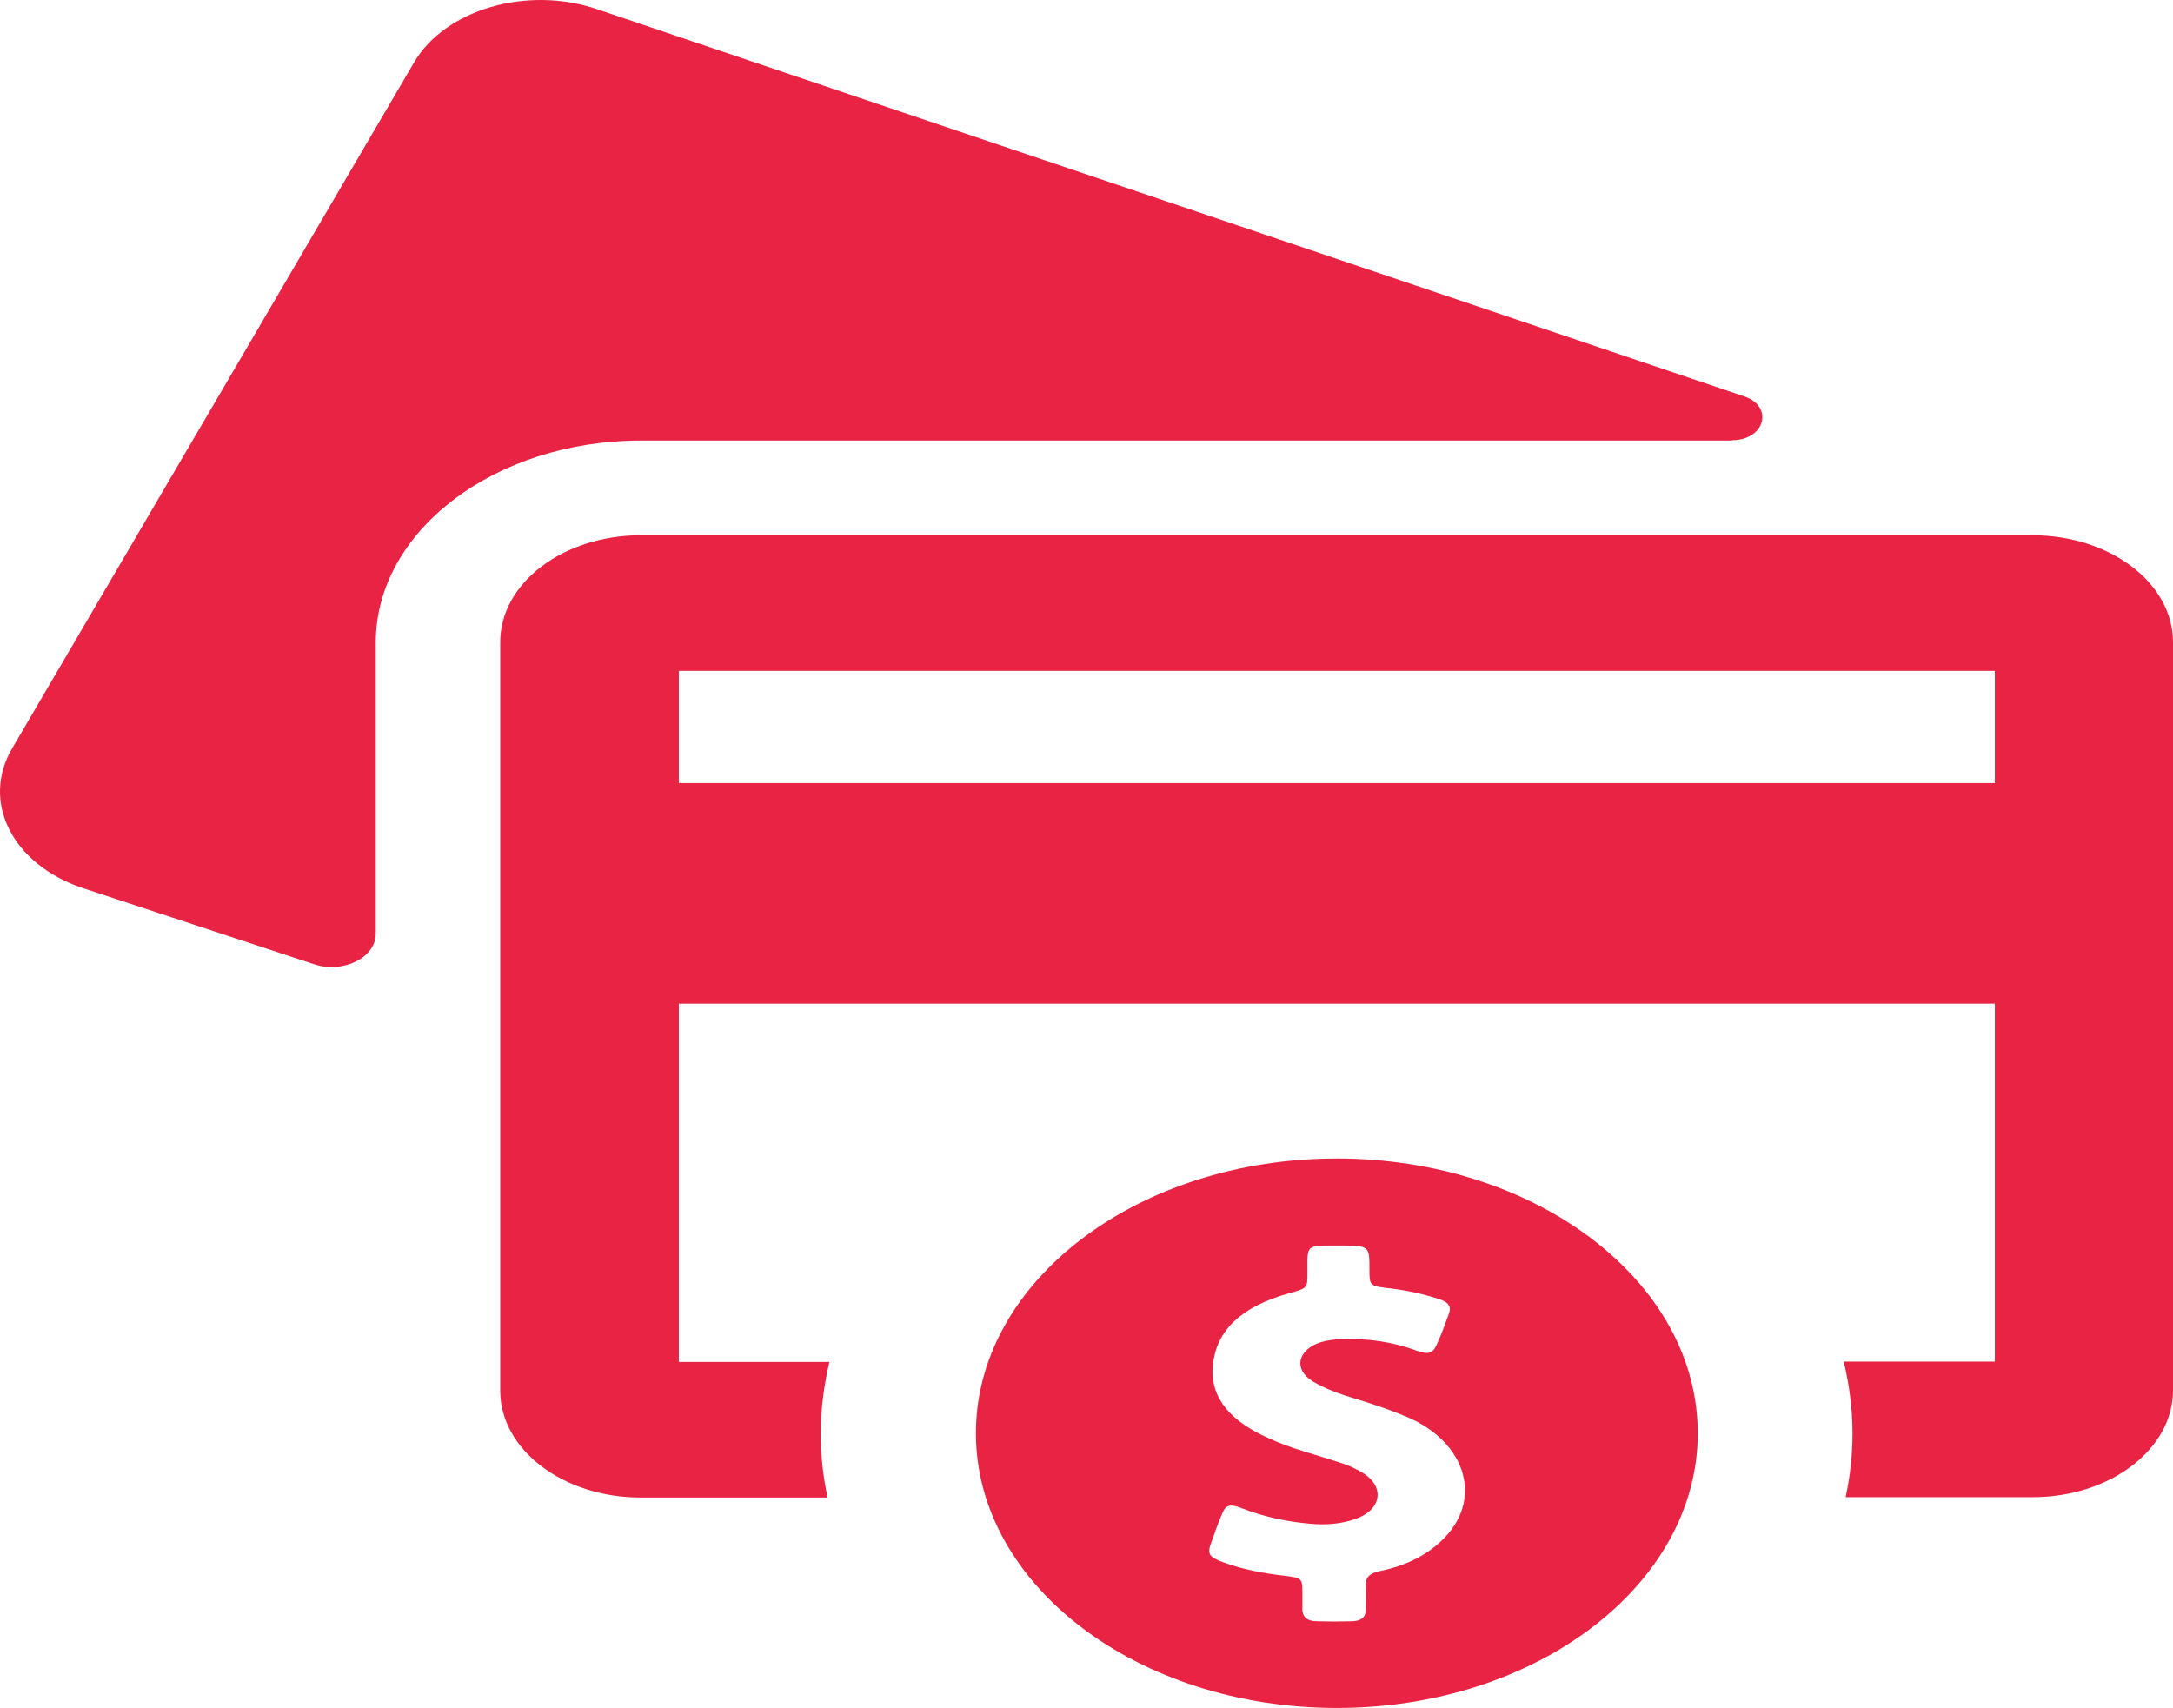 <svg width="271" height="213" viewBox="0 0 271 213" fill="none" xmlns="http://www.w3.org/2000/svg">
<path d="M216.025 54.896C220.091 54.896 221.236 50.712 217.571 49.447L74.465 1.149C65.761 -1.815 55.511 1.149 51.617 7.818L1.509 93.343C-2.385 99.969 1.509 107.772 10.271 110.736L39.133 120.239C42.74 121.459 46.864 119.454 46.864 116.446V80.135C46.864 66.23 61.695 54.94 79.963 54.94H216.025V54.896V54.896Z" fill="#E92343"/>
<path d="M253.477 66.753H79.906C70.228 66.753 62.382 72.725 62.382 80.092V173.42C62.382 180.786 70.228 186.758 79.906 186.758H103.213C102.64 184.143 102.354 181.484 102.354 178.781C102.354 175.73 102.754 172.766 103.442 169.845H84.659V125.165H248.781V169.802H229.941C230.628 172.722 231.029 175.686 231.029 178.738C231.029 181.44 230.742 184.099 230.17 186.715H253.477C263.155 186.715 271 180.743 271 173.376V80.092C271 72.725 263.155 66.753 253.477 66.753ZM248.781 97.659H84.659V83.666H248.781V97.659Z" fill="#E92343"/>
<path d="M166.72 144.475C141.867 144.475 121.709 159.819 121.709 178.738C121.709 197.656 141.867 213 166.72 213C191.573 213 211.73 197.656 211.73 178.738C211.73 159.819 191.573 144.475 166.72 144.475ZM179.662 192.251C177.715 194.082 175.138 195.302 172.16 195.912C170.843 196.174 170.27 196.697 170.328 197.743C170.385 198.746 170.328 199.748 170.328 200.795C170.328 201.71 169.698 202.19 168.552 202.19C167.121 202.233 165.689 202.233 164.257 202.19C162.998 202.19 162.425 201.623 162.425 200.707C162.425 199.966 162.425 199.225 162.425 198.484C162.425 196.871 162.31 196.784 160.249 196.523C157.615 196.218 155.038 195.738 152.633 194.866C150.743 194.169 150.514 193.82 151.086 192.294C151.487 191.161 151.888 190.028 152.346 188.938C152.862 187.63 153.32 187.499 154.923 188.11C157.615 189.156 160.421 189.766 163.399 190.028C165.288 190.202 167.178 190.071 168.953 189.461C172.275 188.371 172.79 185.451 169.984 183.707C169.011 183.097 167.98 182.661 166.834 182.312C163.914 181.353 160.879 180.612 158.187 179.348C153.721 177.343 150.915 174.553 151.258 170.412C151.602 165.748 155.095 162.871 160.707 161.301C162.998 160.648 163.055 160.691 163.055 158.86C163.055 158.25 163.055 157.596 163.055 156.986C163.112 155.591 163.399 155.373 165.231 155.329C165.804 155.329 166.376 155.329 166.892 155.329C170.786 155.329 170.786 155.329 170.786 158.294C170.786 160.386 170.786 160.386 173.534 160.691C175.596 160.953 177.6 161.389 179.547 162.042C180.635 162.391 181.036 162.958 180.693 163.83C180.235 165.094 179.776 166.402 179.204 167.622C178.688 168.799 178.173 168.973 176.684 168.45C173.649 167.317 170.499 166.881 167.178 167.012C166.319 167.055 165.46 167.143 164.658 167.404C161.795 168.363 161.28 170.804 163.742 172.286C165.002 173.027 166.376 173.594 167.865 174.073C170.442 174.858 172.962 175.643 175.424 176.689C182.983 179.871 185.102 187.238 179.662 192.251Z" fill="#E92343"/>
</svg>
